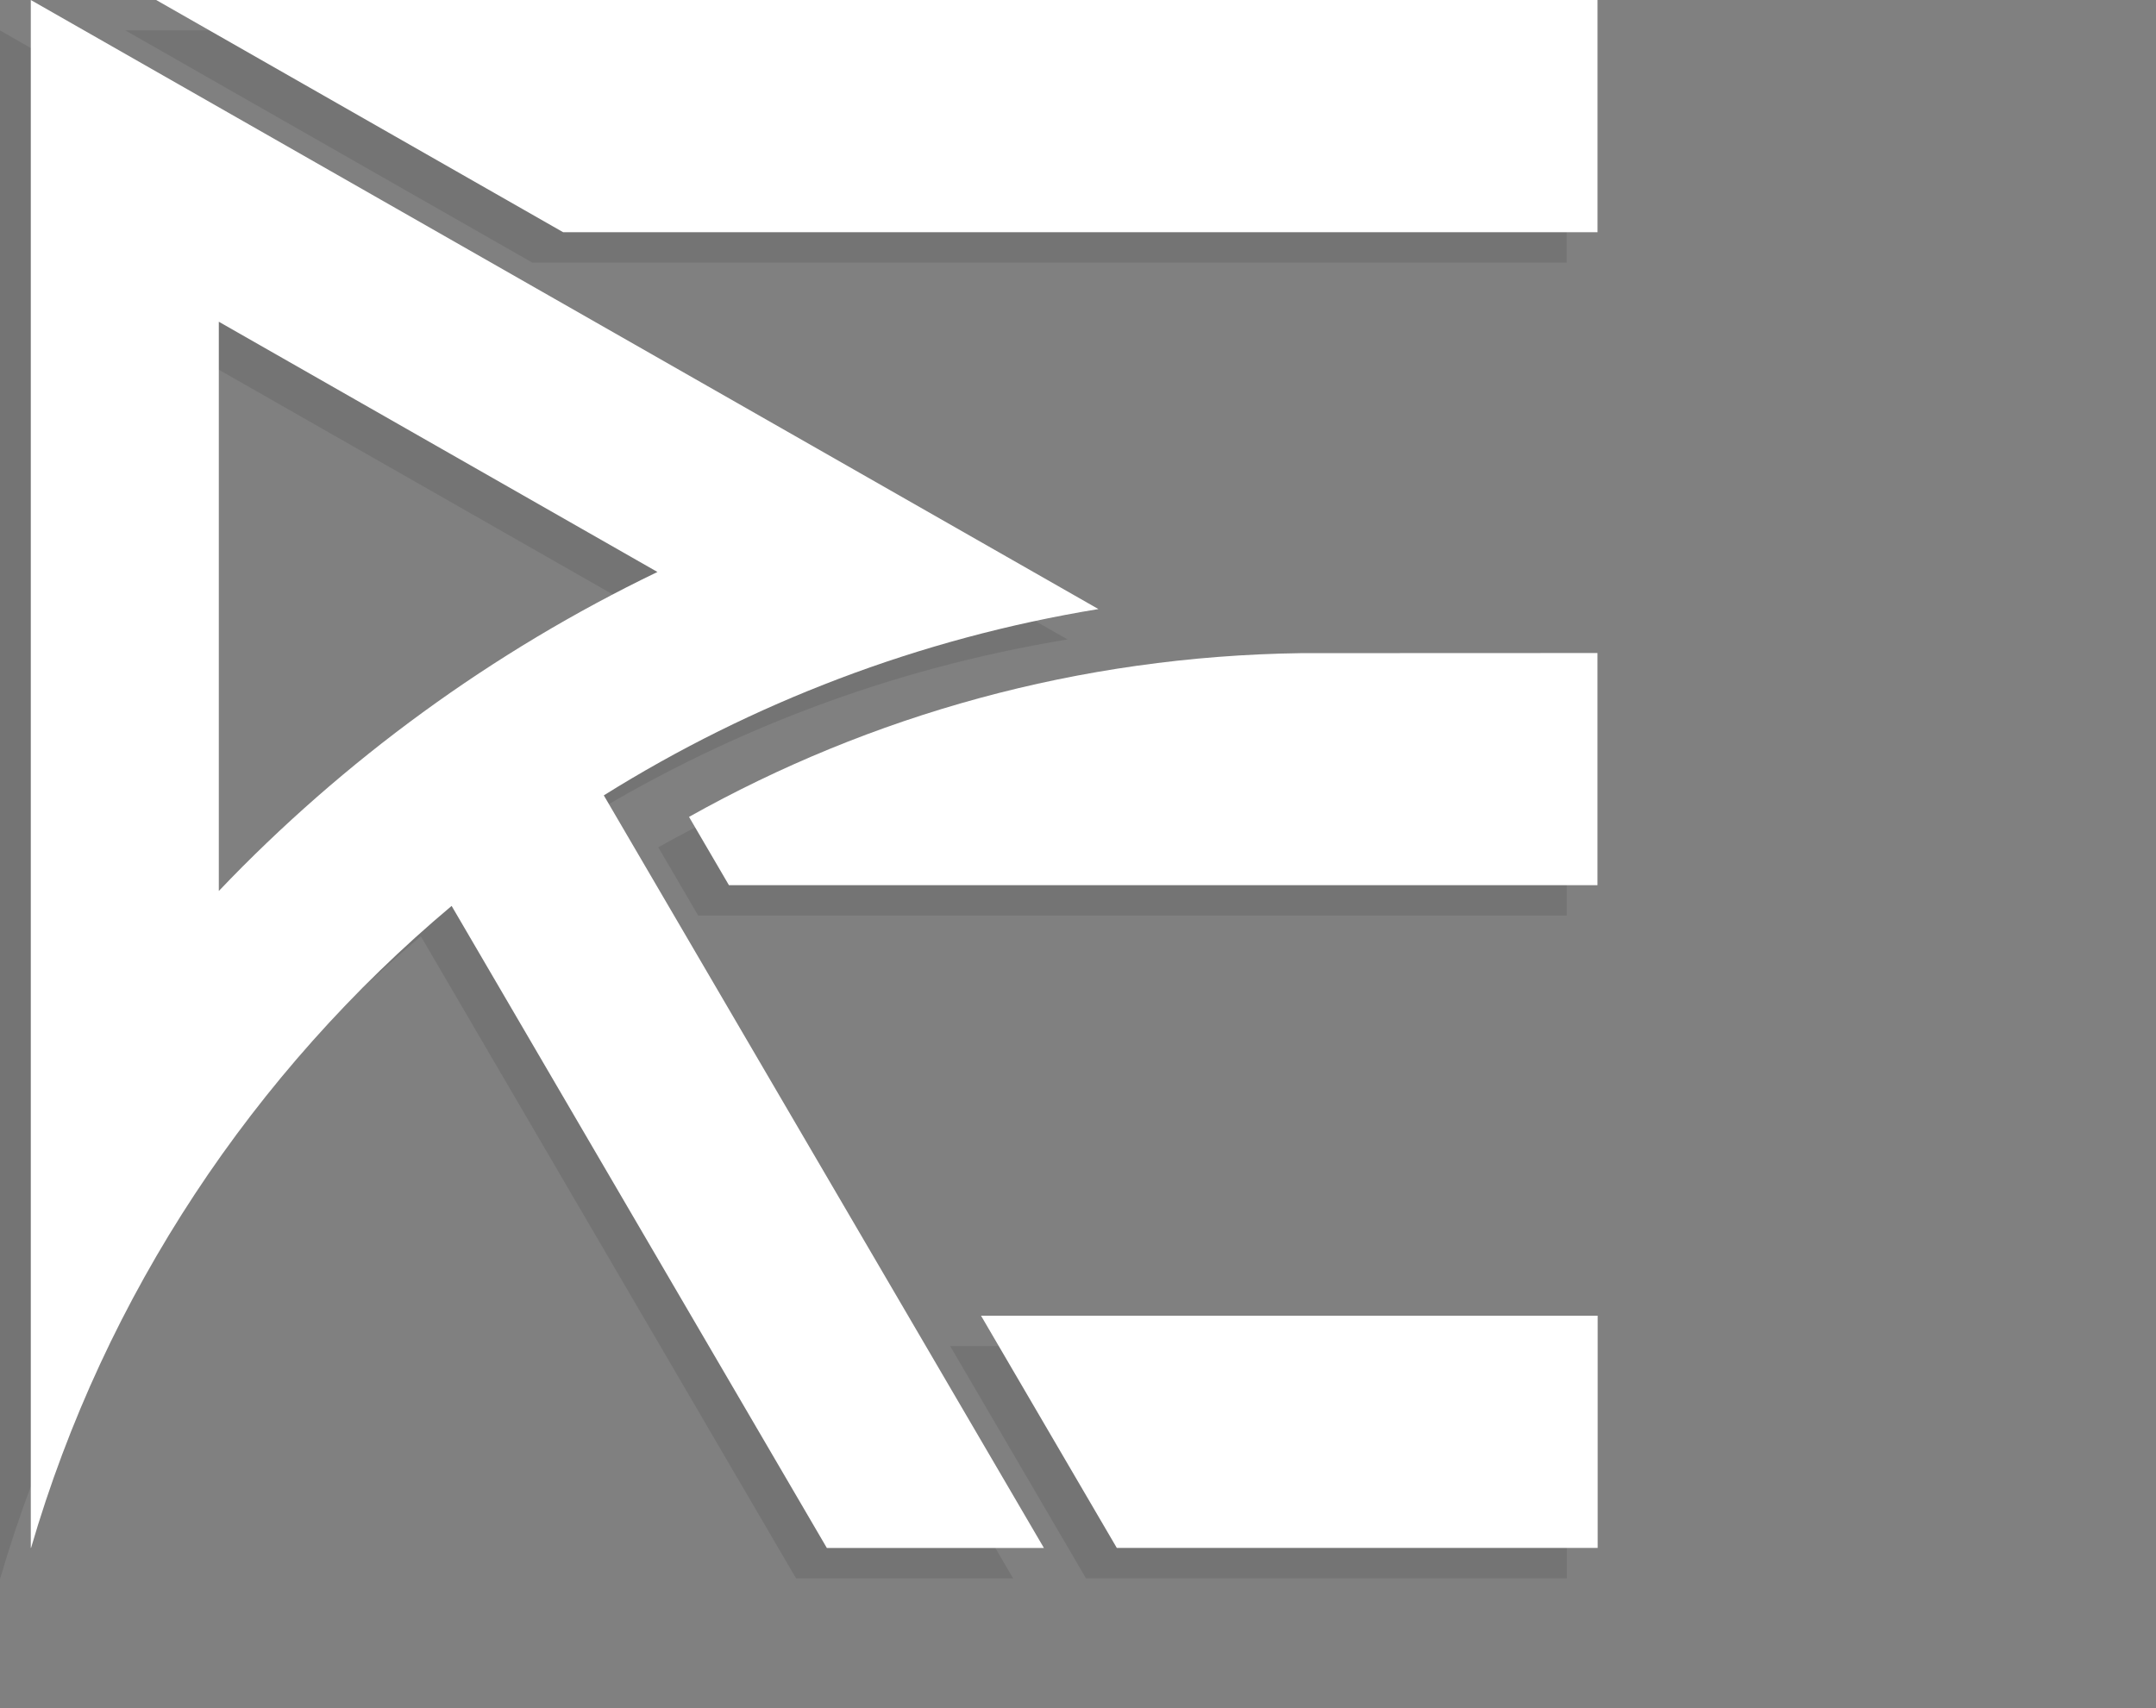 <svg width="53" height="42" viewBox="0 0 53 42" fill="none" xmlns="http://www.w3.org/2000/svg">
<rect x="0" y="0" width="53" height="42" fill="#808080" stroke="none"/>
<g opacity="0.3">
<path opacity="0.3" d="M3.082 0.748L13.087 6.458H38.514V0.748H3.082Z" fill="black"/>
<path opacity="0.3" d="M15.405 14.811C11.34 16.77 7.69 19.439 4.622 22.655V8.659L15.405 14.811ZM0.008 38.809V38.81H0.006C1.823 32.577 5.475 27.112 10.346 23.023L19.569 38.81H24.905L14.086 20.304C17.72 18.033 21.835 16.445 26.245 15.723L0 0.748V38.809" fill="black"/>
<path opacity="0.3" d="M31.23 16.807L38.515 16.804V22.513H17.164L16.182 20.834C20.634 18.337 25.763 16.882 31.23 16.807Z" fill="black"/>
<path opacity="0.3" d="M23.358 33.099L26.696 38.809H38.517V33.099H23.358Z" fill="black"/>
</g>
<path d="M3.839 0L13.844 5.71H39.271V0H3.839Z" fill="white"/>
<path d="M16.162 14.064C12.097 16.022 8.447 18.691 5.379 21.907V7.911L16.162 14.064ZM0.764 38.061V38.062H0.763C2.58 31.829 6.232 26.364 11.102 22.275L20.326 38.062H25.662L14.843 19.557C18.477 17.286 22.592 15.698 27.002 14.976L0.757 0V38.061" fill="white"/>
<path d="M31.985 16.06L39.27 16.057V21.765H17.919L16.938 20.086C21.39 17.589 26.519 16.134 31.985 16.06Z" fill="white"/>
<path d="M24.116 32.351L27.454 38.061H39.275V32.351H24.116Z" fill="white"/>
</svg>
